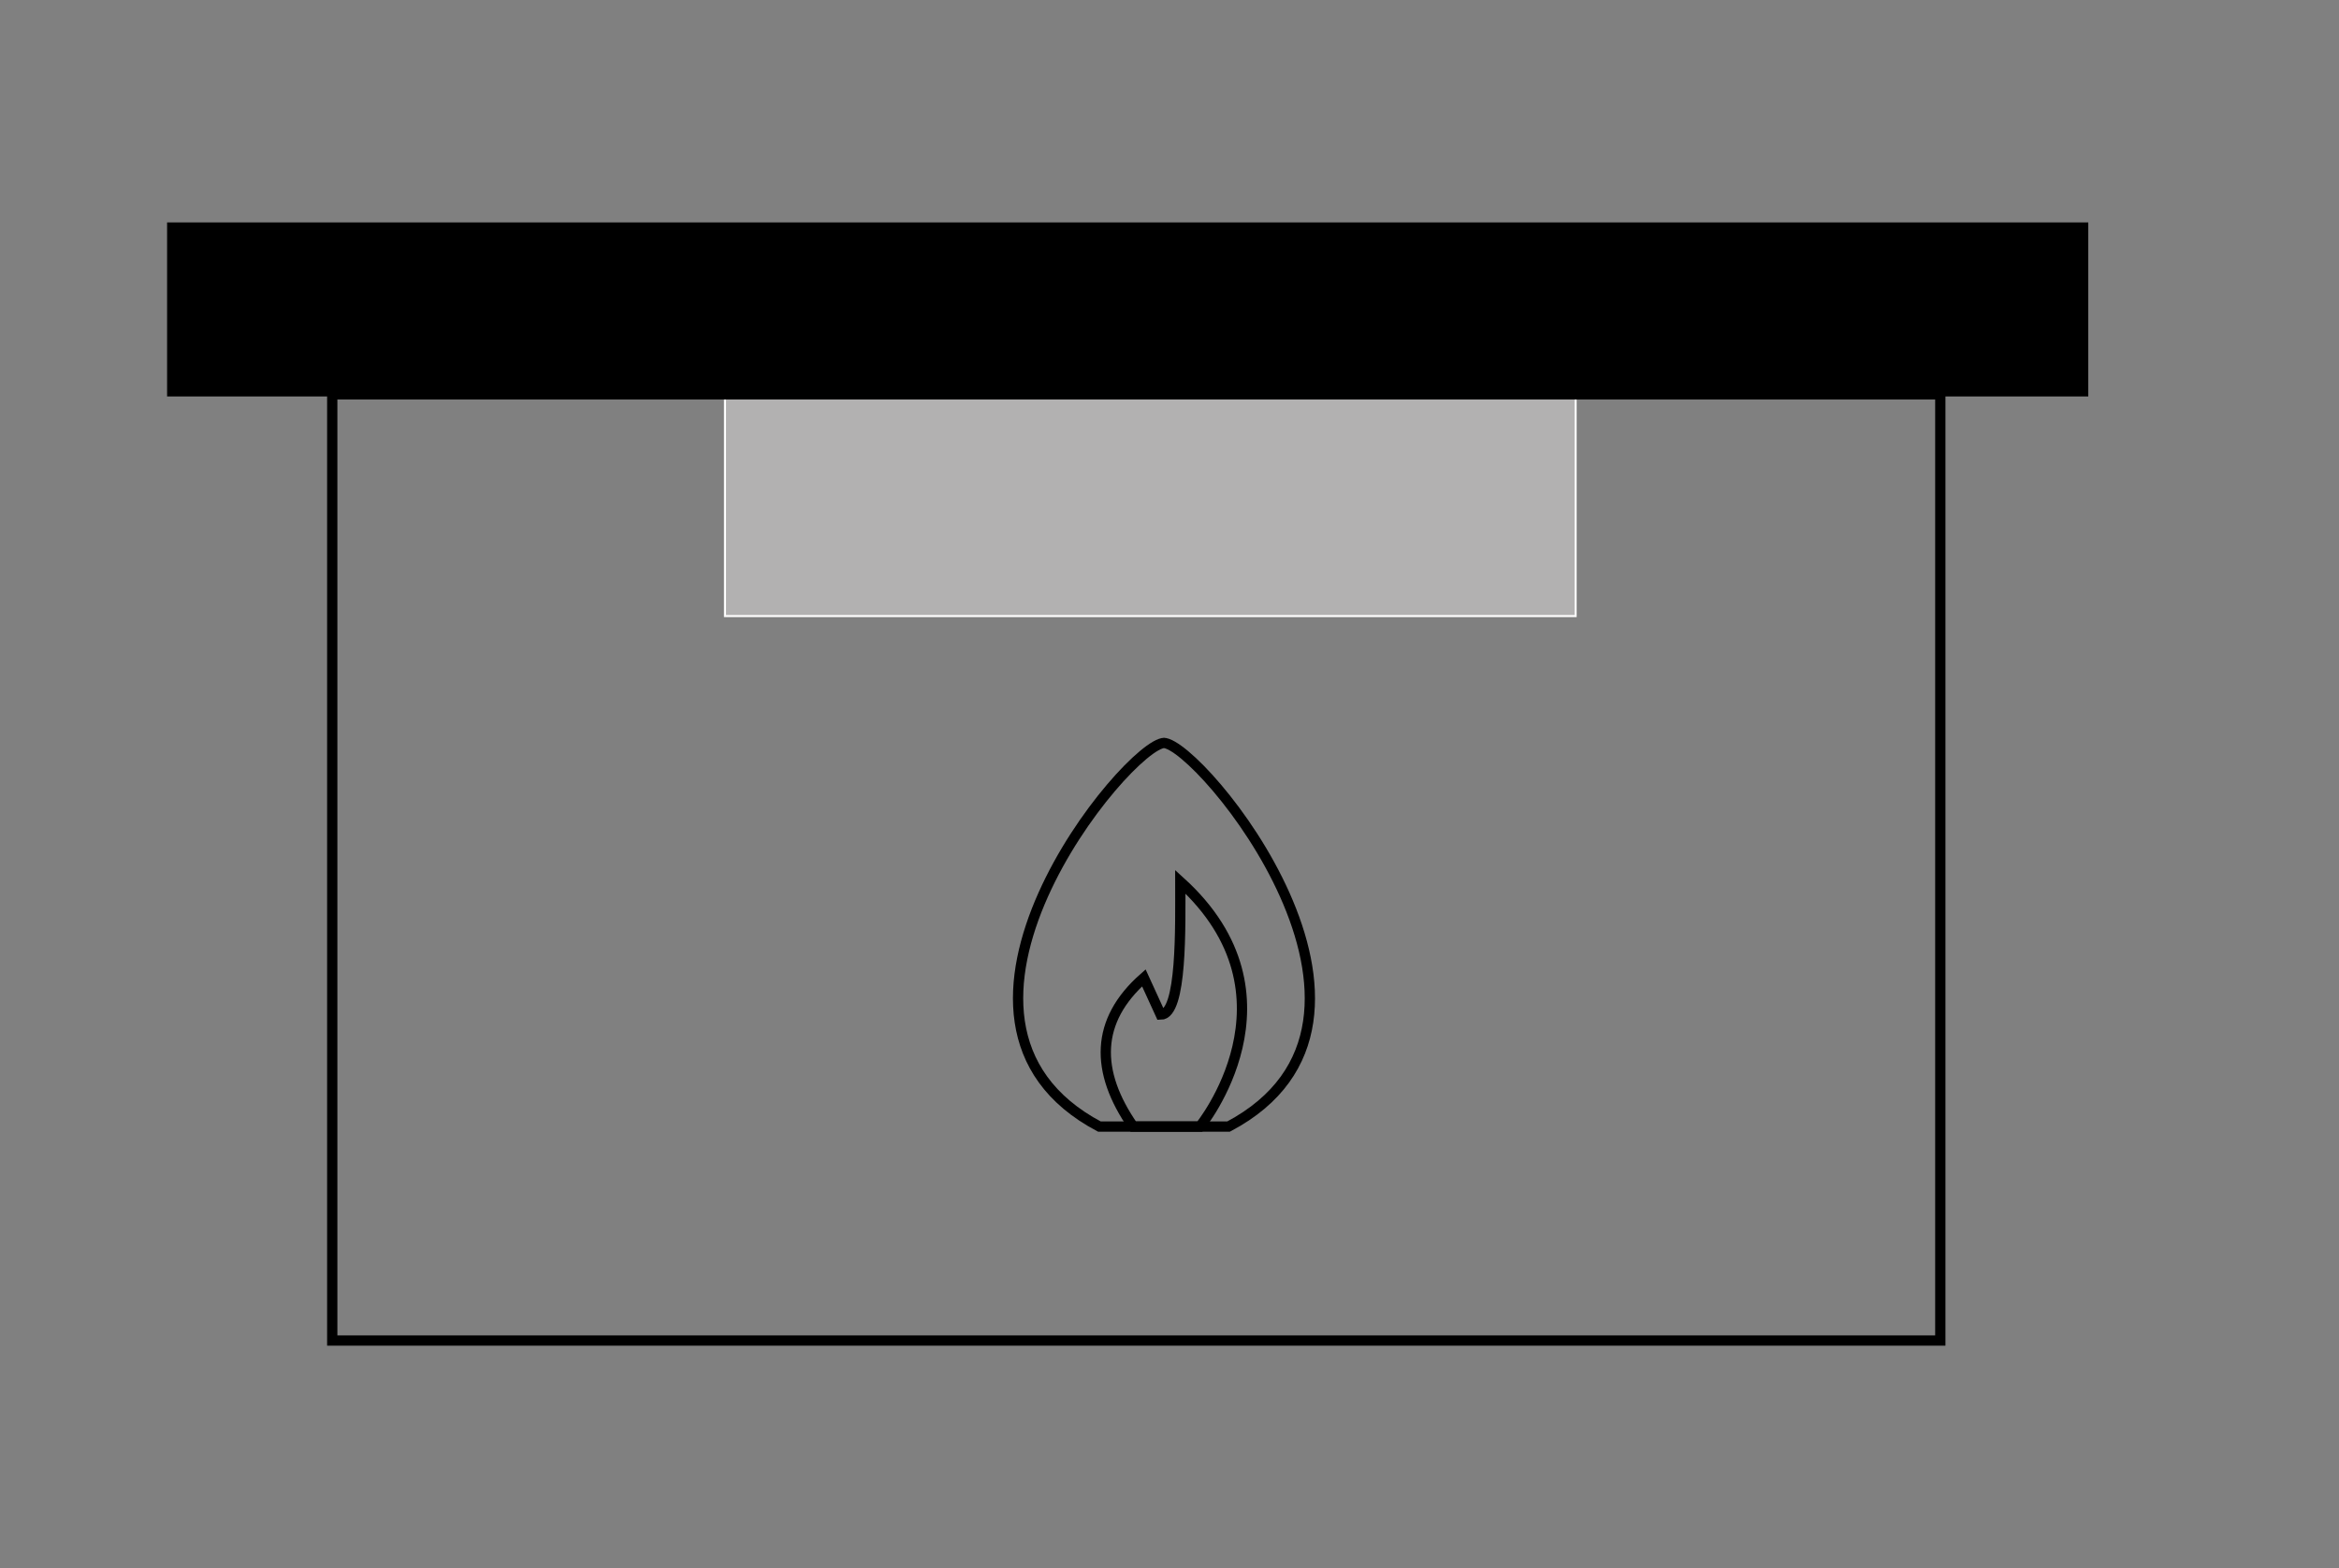 <?xml version="1.0" encoding="utf-8"?>
<!-- Generator: Adobe Illustrator 24.3.0, SVG Export Plug-In . SVG Version: 6.00 Build 0)  -->
<svg version="1.1" id="Layer_1" xmlns="http://www.w3.org/2000/svg" xmlns:xlink="http://www.w3.org/1999/xlink" x="0px" y="0px"
	 viewBox="0 0 1139.06 763.69" style="enable-background:new 0 0 1139.06 763.69;" xml:space="preserve">
<rect x="0" y="0" width="1139.06" height="763.69" fill="#808080" stroke="none"/>
<style type="text/css">
	.st0{fill:#B2B1B1;}
	.st1{fill:#FFFFFF;}
	.st2{fill:none;stroke:#000000;stroke-width:5;stroke-miterlimit:10;}
</style>
<g>
	<rect x="81.37" y="108.32" width="935.59" height="84.75"/>
</g>
<g>
	<rect x="353.06" y="192.56" class="st0" width="414.25" height="107.47"/>
	<path class="st1" d="M766.81,193.06v106.47H353.56V193.06H766.81 M767.81,192.06H352.56v108.47h415.25V192.06L767.81,192.06z"/>
</g>
<g>
	<g>
		<path class="st2" d="M598.29,548.65h-62.9c-97.81-51.75,14.18-186.85,31.71-186.85h-0.51C584.11,361.8,696.1,496.89,598.29,548.65
			z"/>
	</g>
	<path class="st2" d="M584.32,548.65h-32.44c-18.76-26.96-18.46-51.59,5.16-72.42l8.2,17.91c10.54,0,9.54-43.23,9.54-64.74
		C636.3,485.18,584.32,548.65,584.32,548.65z"/>
</g>
<rect x="161.8" y="192.06" class="st2" width="783.1" height="460.79"/>
</svg>
